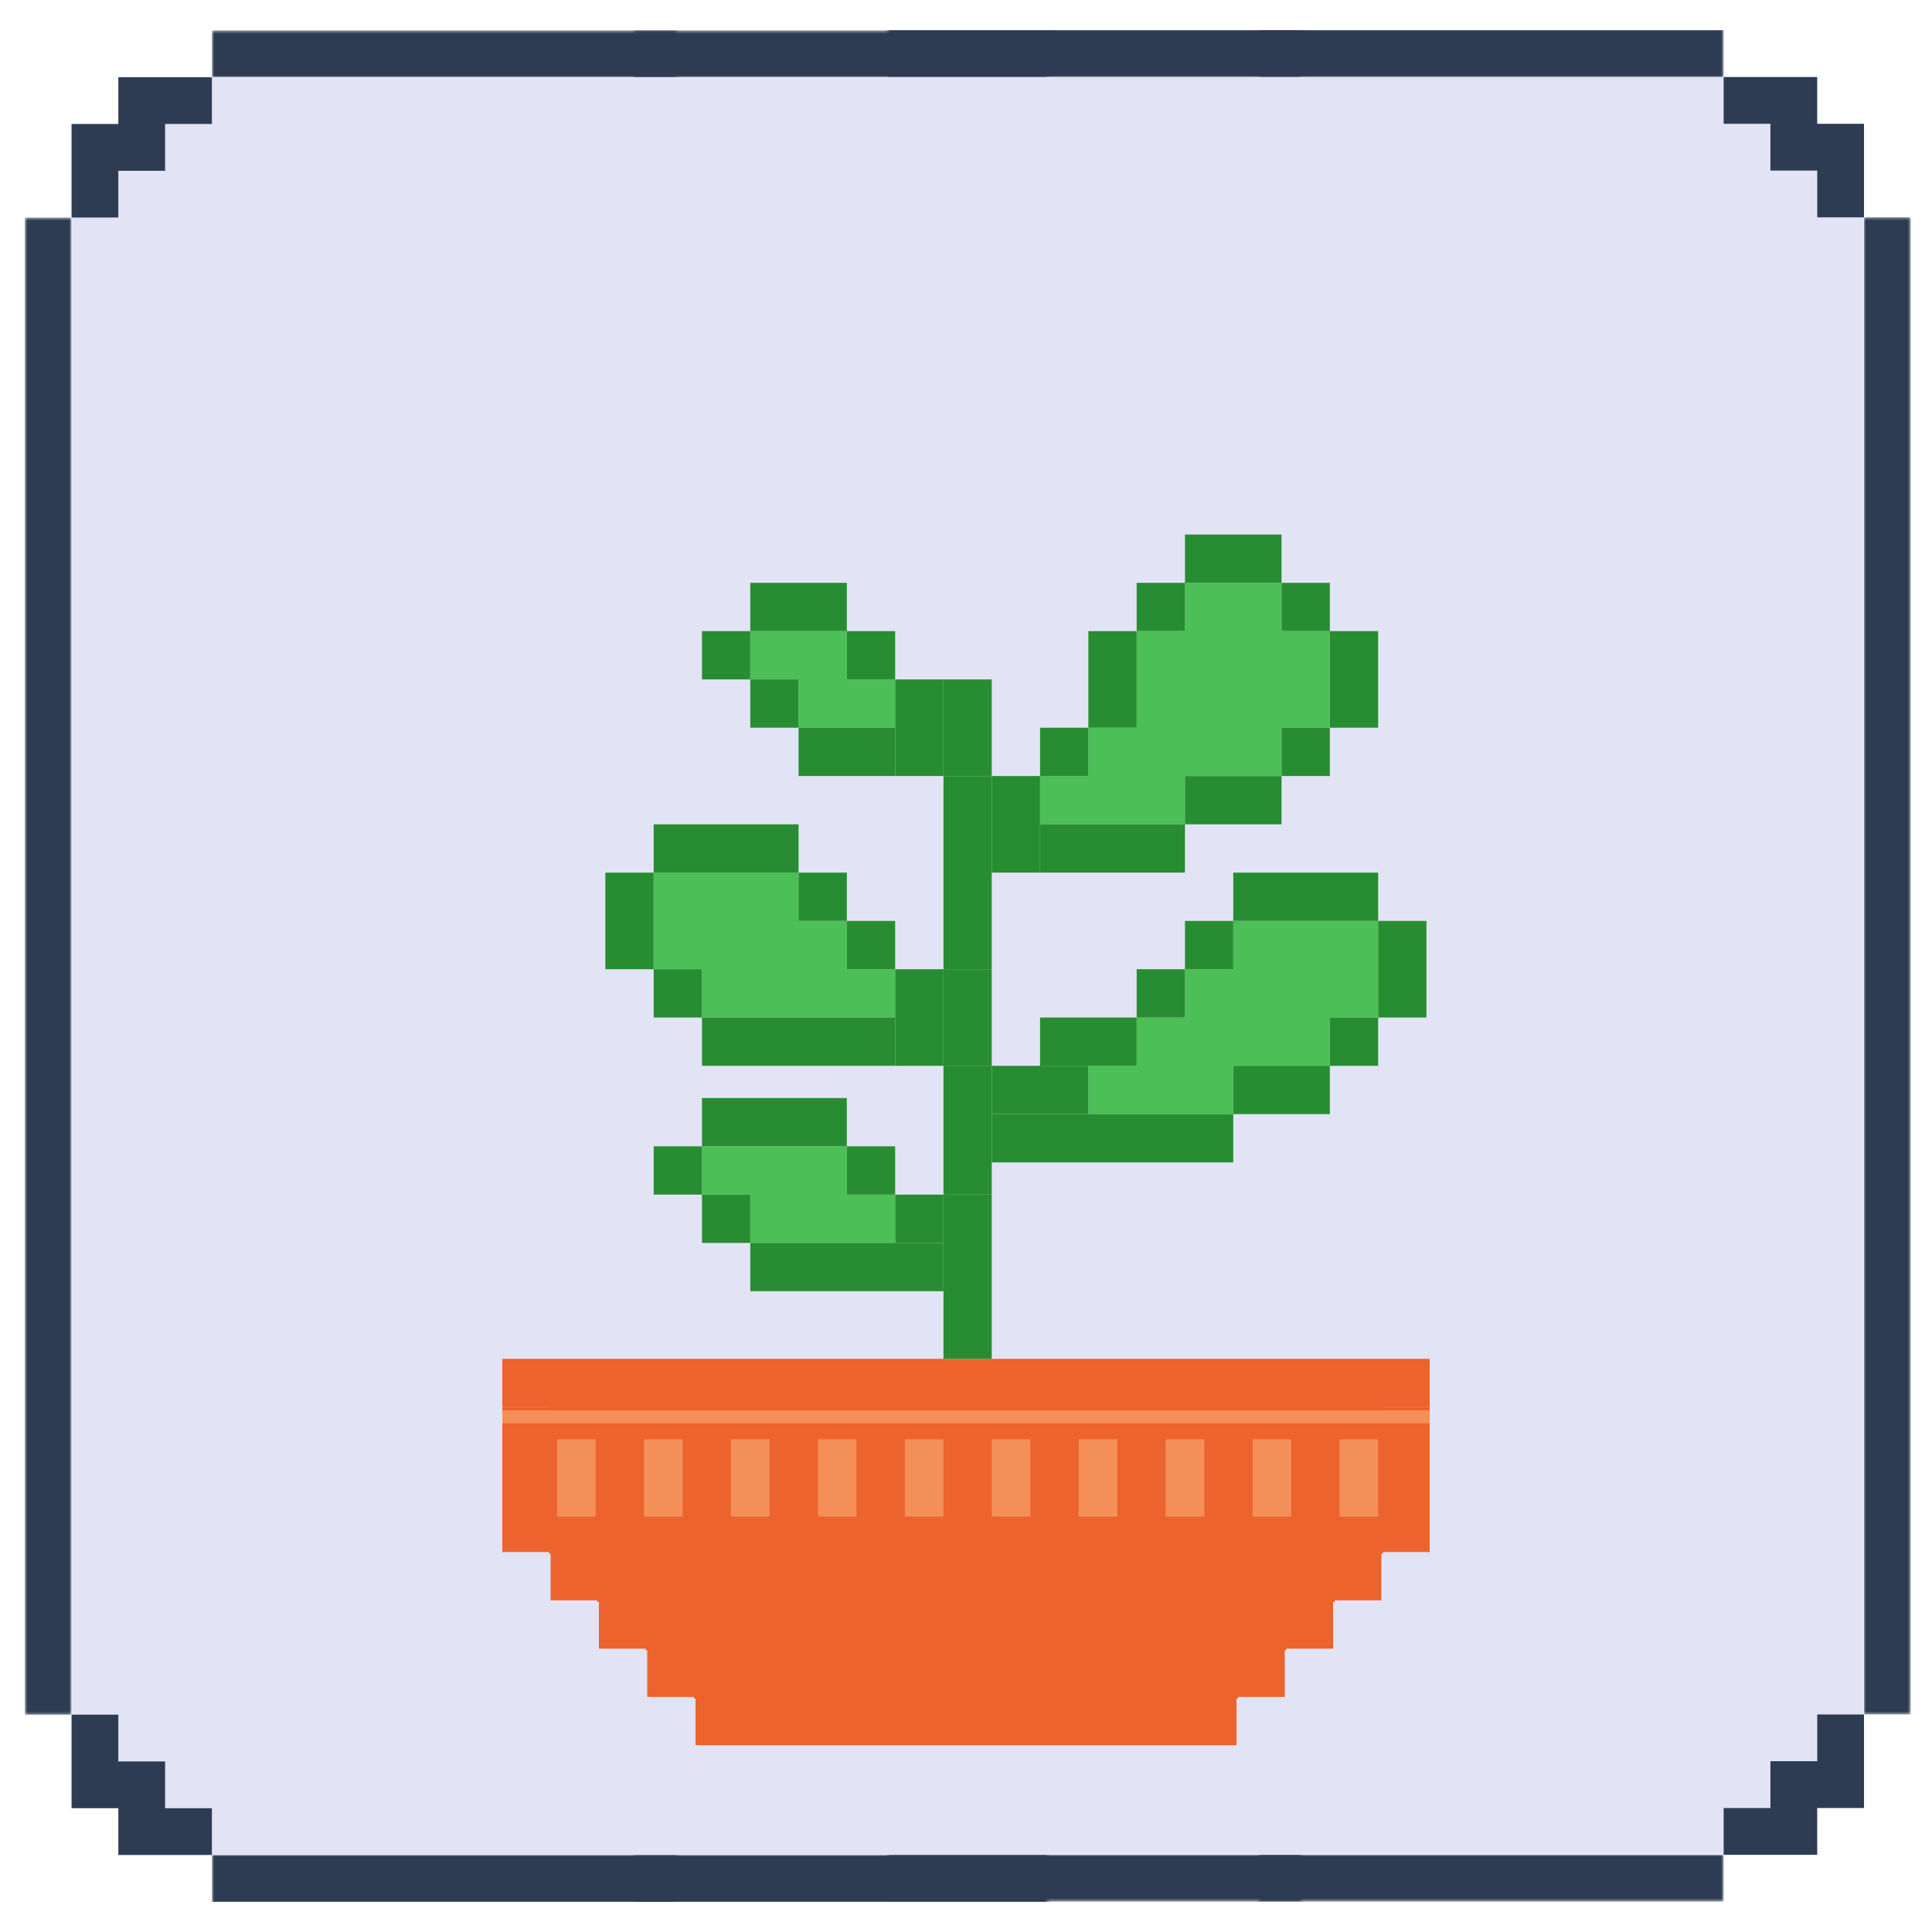 <svg width="600" height="600" viewBox="0 0 600 600" fill="none" xmlns="http://www.w3.org/2000/svg">
<g clip-path="url(#clip0_167_286)">
<g clip-path="url(#clip1_167_286)">
<mask id="mask0_167_286" style="mask-type:luminance" maskUnits="userSpaceOnUse" x="22" y="23" width="189" height="577">
<path d="M22.08 23.84H210.131V600H22.08V23.84Z" fill="white"/>
</mask>
<g mask="url(#mask0_167_286)">
<path d="M385.448 590.611V605.14H370.919V634.198H356.389V590.611H341.861V576.082H65.808V561.553H51.279V547.024H36.749V532.494H22.221V67.563H36.749V53.034H51.279V38.505H65.808V23.976H327.331V38.505H341.861V53.034H356.389V67.563H370.919V547.024H385.448V590.611Z" fill="#E2E4F5"/>
</g>
<mask id="mask1_167_286" style="mask-type:luminance" maskUnits="userSpaceOnUse" x="65" y="576" width="146" height="24">
<path d="M65.76 576H210.131V600H65.76V576Z" fill="white"/>
</mask>
<g mask="url(#mask1_167_286)">
<path d="M370.919 634.198V648.727H356.389V663.256H327.331V634.198H341.861V605.14H327.331V590.611H65.808V576.082H341.861V590.611H356.389V634.198H370.919Z" fill="#2D3C53"/>
</g>
<mask id="mask2_167_286" style="mask-type:luminance" maskUnits="userSpaceOnUse" x="65" y="9" width="146" height="15">
<path d="M65.76 9.446H210.131V24H65.76V9.446Z" fill="white"/>
</mask>
<g mask="url(#mask2_167_286)">
<path d="M65.808 9.447H327.331V23.976H65.808V9.447Z" fill="#2D3C53"/>
</g>
<path d="M65.808 561.553V576.082H36.749V561.553H22.221V532.494H36.749V547.024H51.279V561.553H65.808Z" fill="#2D3C53"/>
<path d="M65.808 23.976V38.505H51.279V53.034H36.749V67.563H22.221V38.505H36.749V23.976H65.808Z" fill="#2D3C53"/>
<mask id="mask3_167_286" style="mask-type:luminance" maskUnits="userSpaceOnUse" x="7" y="67" width="16" height="466">
<path d="M7.691 67.52H22.24V532.64H7.691V67.52Z" fill="white"/>
</mask>
<g mask="url(#mask3_167_286)">
<path d="M22.221 517.965V532.494H7.691V67.563H22.221V517.965Z" fill="#2D3C53"/>
</g>
<mask id="mask4_167_286" style="mask-type:luminance" maskUnits="userSpaceOnUse" x="196" y="23" width="130" height="577">
<path d="M196.924 23.84H325.324V600H196.924V23.84Z" fill="white"/>
</mask>
<g mask="url(#mask4_167_286)">
<path d="M447.154 590.611V605.14H432.625V634.198H418.096V590.611H403.567V576.082H127.514V561.553H112.985V547.024H98.456V532.494H83.927V67.563H98.456V53.034H112.985V38.505H127.514V23.976H389.038V38.505H403.567V53.034H418.096V67.563H432.625V547.024H447.154V590.611Z" fill="#E2E4F5"/>
</g>
<mask id="mask5_167_286" style="mask-type:luminance" maskUnits="userSpaceOnUse" x="196" y="576" width="130" height="24">
<path d="M196.924 576H325.324V600H196.924V576Z" fill="white"/>
</mask>
<g mask="url(#mask5_167_286)">
<path d="M432.625 634.198V648.727H418.096V663.256H389.037V634.198H403.567V605.14H389.037V590.611H127.514V576.082H403.567V590.611H418.096V634.198H432.625Z" fill="#2D3C53"/>
</g>
<mask id="mask6_167_286" style="mask-type:luminance" maskUnits="userSpaceOnUse" x="196" y="9" width="130" height="15">
<path d="M196.924 9.446H325.324V24H196.924V9.446Z" fill="white"/>
</mask>
<g mask="url(#mask6_167_286)">
<path d="M127.514 9.447H389.037V23.976H127.514V9.447Z" fill="#2D3C53"/>
</g>
<mask id="mask7_167_286" style="mask-type:luminance" maskUnits="userSpaceOnUse" x="390" y="0" width="189" height="577">
<path d="M390.966 -6.10352e-05H578.88V576.16H390.966V-6.10352e-05Z" fill="white"/>
</mask>
<g mask="url(#mask7_167_286)">
<path d="M215.65 9.389V-5.141H230.179V-34.199H244.708V9.389H259.237V23.918H535.29V38.447H549.819V52.976H564.348V67.505H578.878V532.436H564.348V546.965H549.819V561.494H535.29V576.023H273.766V561.494H259.237V546.965H244.708V532.436H230.179V52.976H215.65V9.389Z" fill="#E2E4F5"/>
</g>
<mask id="mask8_167_286" style="mask-type:luminance" maskUnits="userSpaceOnUse" x="390" y="0" width="146" height="24">
<path d="M390.966 -6.10352e-05H535.36V24H390.966V-6.10352e-05Z" fill="white"/>
</mask>
<g mask="url(#mask8_167_286)">
<path d="M230.179 -34.199V-48.728H244.708V-63.257H273.766V-34.199H259.237V-5.141H273.766V9.389H535.29V23.918H259.237V9.389H244.708V-34.199H230.179Z" fill="#2D3C53"/>
</g>
<mask id="mask9_167_286" style="mask-type:luminance" maskUnits="userSpaceOnUse" x="390" y="576" width="146" height="15">
<path d="M390.966 576H535.36V590.553H390.966V576Z" fill="white"/>
</mask>
<g mask="url(#mask9_167_286)">
<path d="M535.29 590.553H273.766V576.023H535.29V590.553Z" fill="#2D3C53"/>
</g>
<path d="M535.29 38.447V23.918H564.348V38.447H578.878V67.505H564.348V52.976H549.819V38.447H535.29Z" fill="#2D3C53"/>
<path d="M535.29 576.023V561.494H549.819V546.965H564.348V532.436H578.878V561.494H564.348V576.023H535.29Z" fill="#2D3C53"/>
<mask id="mask10_167_286" style="mask-type:luminance" maskUnits="userSpaceOnUse" x="578" y="67" width="16" height="466">
<path d="M578.72 67.36H593.406V532.48H578.72V67.36Z" fill="white"/>
</mask>
<g mask="url(#mask10_167_286)">
<path d="M578.877 82.034V67.505H593.406V532.436H578.877V82.034Z" fill="#2D3C53"/>
</g>
<mask id="mask11_167_286" style="mask-type:luminance" maskUnits="userSpaceOnUse" x="275" y="0" width="130" height="577">
<path d="M275.774 -6.10352e-05H404.174V576.16H275.774V-6.10352e-05Z" fill="white"/>
</mask>
<g mask="url(#mask11_167_286)">
<path d="M153.944 9.389V-5.141H168.472V-34.199H183.002V9.389H197.531V23.918H473.584V38.447H488.113V52.976H502.642V67.505H517.171V532.436H502.642V546.965H488.113V561.494H473.584V576.023H212.06V561.494H197.531V546.965H183.002V532.436H168.472V52.976H153.944V9.389Z" fill="#E2E4F5"/>
</g>
<mask id="mask12_167_286" style="mask-type:luminance" maskUnits="userSpaceOnUse" x="275" y="0" width="130" height="24">
<path d="M275.774 -6.10352e-05H404.174V24H275.774V-6.10352e-05Z" fill="white"/>
</mask>
<g mask="url(#mask12_167_286)">
<path d="M168.472 -34.199V-48.728H183.002V-63.257H212.06V-34.199H197.531V-5.141H212.06V9.389H473.584V23.918H197.531V9.389H183.002V-34.199H168.472Z" fill="#2D3C53"/>
</g>
<mask id="mask13_167_286" style="mask-type:luminance" maskUnits="userSpaceOnUse" x="275" y="576" width="130" height="15">
<path d="M275.774 576H404.174V590.553H275.774V576Z" fill="white"/>
</mask>
<g mask="url(#mask13_167_286)">
<path d="M473.584 590.553H212.06V576.023H473.584V590.553Z" fill="#2D3C53"/>
</g>
</g>
<path d="M171 482V437H429V482H414V497H399V512H384V527H216V512H201V497H186V482H171Z" fill="#EC632D" stroke="#EC632D"/>
<path d="M278 386H233V371H218V356H263V371H278V386Z" fill="#4CBF57"/>
<path d="M248 271H203V301H218V316H278V301H263V286H248V271Z" fill="#4CBF57"/>
<path d="M353 331H338V346H383V331H413V316H428V286H383V301H368V316H353V331Z" fill="#4CBF57"/>
<path d="M338 241H323V256H368V241H398V226H413V196H398V181H368V196H353V226H338V241Z" fill="#4CBF57"/>
<path d="M263 196H233V211H248V226H278V211H263V196Z" fill="#4CBF57"/>
<rect x="156" y="437" width="15" height="288" transform="rotate(-90 156 437)" fill="#EC632D"/>
<rect x="216" y="542" width="15" height="168" transform="rotate(-90 216 542)" fill="#EC632D"/>
<rect x="156" y="437" width="15" height="45" fill="#EC632D"/>
<rect x="429" y="437" width="15" height="45" fill="#EC632D"/>
<rect x="171" y="482" width="15" height="15" fill="#EC632D"/>
<rect x="414" y="482" width="15" height="15" fill="#EC632D"/>
<rect x="399" y="497" width="15" height="15" fill="#EC632D"/>
<rect x="384" y="512" width="15" height="15" fill="#EC632D"/>
<rect x="186" y="497" width="15" height="15" fill="#EC632D"/>
<rect x="201" y="512" width="15" height="15" fill="#EC632D"/>
<rect x="293" y="371" width="15" height="51" fill="#288D32"/>
<rect x="233" y="401" width="15" height="60" transform="rotate(-90 233 401)" fill="#288D32"/>
<rect x="203" y="371" width="15" height="15" transform="rotate(-90 203 371)" fill="#288D32"/>
<rect x="218" y="386" width="15" height="15" transform="rotate(-90 218 386)" fill="#288D32"/>
<rect x="218" y="356" width="15" height="45" transform="rotate(-90 218 356)" fill="#288D32"/>
<rect x="278" y="371" width="15" height="15" fill="#288D32"/>
<rect x="263" y="371" width="15" height="15" transform="rotate(-90 263 371)" fill="#288D32"/>
<rect x="293" y="301" width="15" height="30" fill="#288D32"/>
<rect x="278" y="301" width="15" height="30" fill="#288D32"/>
<rect x="218" y="331" width="15" height="60" transform="rotate(-90 218 331)" fill="#288D32"/>
<rect x="203" y="271" width="15" height="45" transform="rotate(-90 203 271)" fill="#288D32"/>
<rect x="263" y="301" width="15" height="15" transform="rotate(-90 263 301)" fill="#288D32"/>
<rect x="248" y="286" width="15" height="15" transform="rotate(-90 248 286)" fill="#288D32"/>
<rect x="203" y="316" width="15" height="15" transform="rotate(-90 203 316)" fill="#288D32"/>
<rect x="188" y="271" width="15" height="30" fill="#288D32"/>
<rect x="293" y="331" width="15" height="40" fill="#288D32"/>
<rect x="308" y="361" width="15" height="75" transform="rotate(-90 308 361)" fill="#288D32"/>
<rect x="383" y="346" width="15" height="30" transform="rotate(-90 383 346)" fill="#288D32"/>
<rect x="413" y="316" width="15" height="15" fill="#288D32"/>
<rect x="353" y="301" width="15" height="15" fill="#288D32"/>
<rect x="368" y="286" width="15" height="15" fill="#288D32"/>
<rect x="308" y="346" width="15" height="30" transform="rotate(-90 308 346)" fill="#288D32"/>
<rect x="323" y="331" width="15" height="30" transform="rotate(-90 323 331)" fill="#288D32"/>
<rect x="428" y="286" width="15" height="30" fill="#288D32"/>
<rect x="383" y="286" width="15" height="45" transform="rotate(-90 383 286)" fill="#288D32"/>
<rect x="293" y="241" width="15" height="60" fill="#288D32"/>
<rect x="308" y="241" width="15" height="30" fill="#288D32"/>
<rect x="323" y="271" width="15" height="45" transform="rotate(-90 323 271)" fill="#288D32"/>
<rect x="368" y="256" width="15" height="30" transform="rotate(-90 368 256)" fill="#288D32"/>
<rect x="413" y="196" width="15" height="30" fill="#288D32"/>
<rect x="338" y="196" width="15" height="30" fill="#288D32"/>
<rect x="323" y="241" width="15" height="15" transform="rotate(-90 323 241)" fill="#288D32"/>
<rect x="353" y="196" width="15" height="15" transform="rotate(-90 353 196)" fill="#288D32"/>
<rect x="398" y="241" width="15" height="15" transform="rotate(-90 398 241)" fill="#288D32"/>
<rect x="368" y="181" width="15" height="30" transform="rotate(-90 368 181)" fill="#288D32"/>
<rect x="398" y="196" width="15" height="15" transform="rotate(-90 398 196)" fill="#288D32"/>
<rect x="293" y="211" width="15" height="30" fill="#288D32"/>
<rect x="278" y="211" width="15" height="30" fill="#288D32"/>
<rect x="248" y="241" width="15" height="30" transform="rotate(-90 248 241)" fill="#288D32"/>
<rect x="263" y="196" width="15" height="15" fill="#288D32"/>
<rect x="233" y="211" width="15" height="15" fill="#288D32"/>
<rect x="218" y="196" width="15" height="15" fill="#288D32"/>
<rect x="233" y="196" width="15" height="30" transform="rotate(-90 233 196)" fill="#288D32"/>
<rect x="173" y="447" width="12" height="24" fill="#F48F59"/>
<rect x="200" y="447" width="12" height="24" fill="#F48F59"/>
<rect x="227" y="447" width="12" height="24" fill="#F48F59"/>
<rect x="254" y="447" width="12" height="24" fill="#F48F59"/>
<rect x="281" y="447" width="12" height="24" fill="#F48F59"/>
<rect x="308" y="447" width="12" height="24" fill="#F48F59"/>
<rect x="335" y="447" width="12" height="24" fill="#F48F59"/>
<rect x="362" y="447" width="12" height="24" fill="#F48F59"/>
<rect x="389" y="447" width="12" height="24" fill="#F48F59"/>
<rect x="416" y="447" width="12" height="24" fill="#F48F59"/>
<rect x="156" y="438" width="288" height="4" fill="#F48F59"/>
</g>
<defs>
<clipPath id="clip0_167_286">
<rect width="600" height="600" fill="white"/>
</clipPath>
<clipPath id="clip1_167_286">
<rect width="600" height="600" fill="white"/>
</clipPath>
</defs>
</svg>
